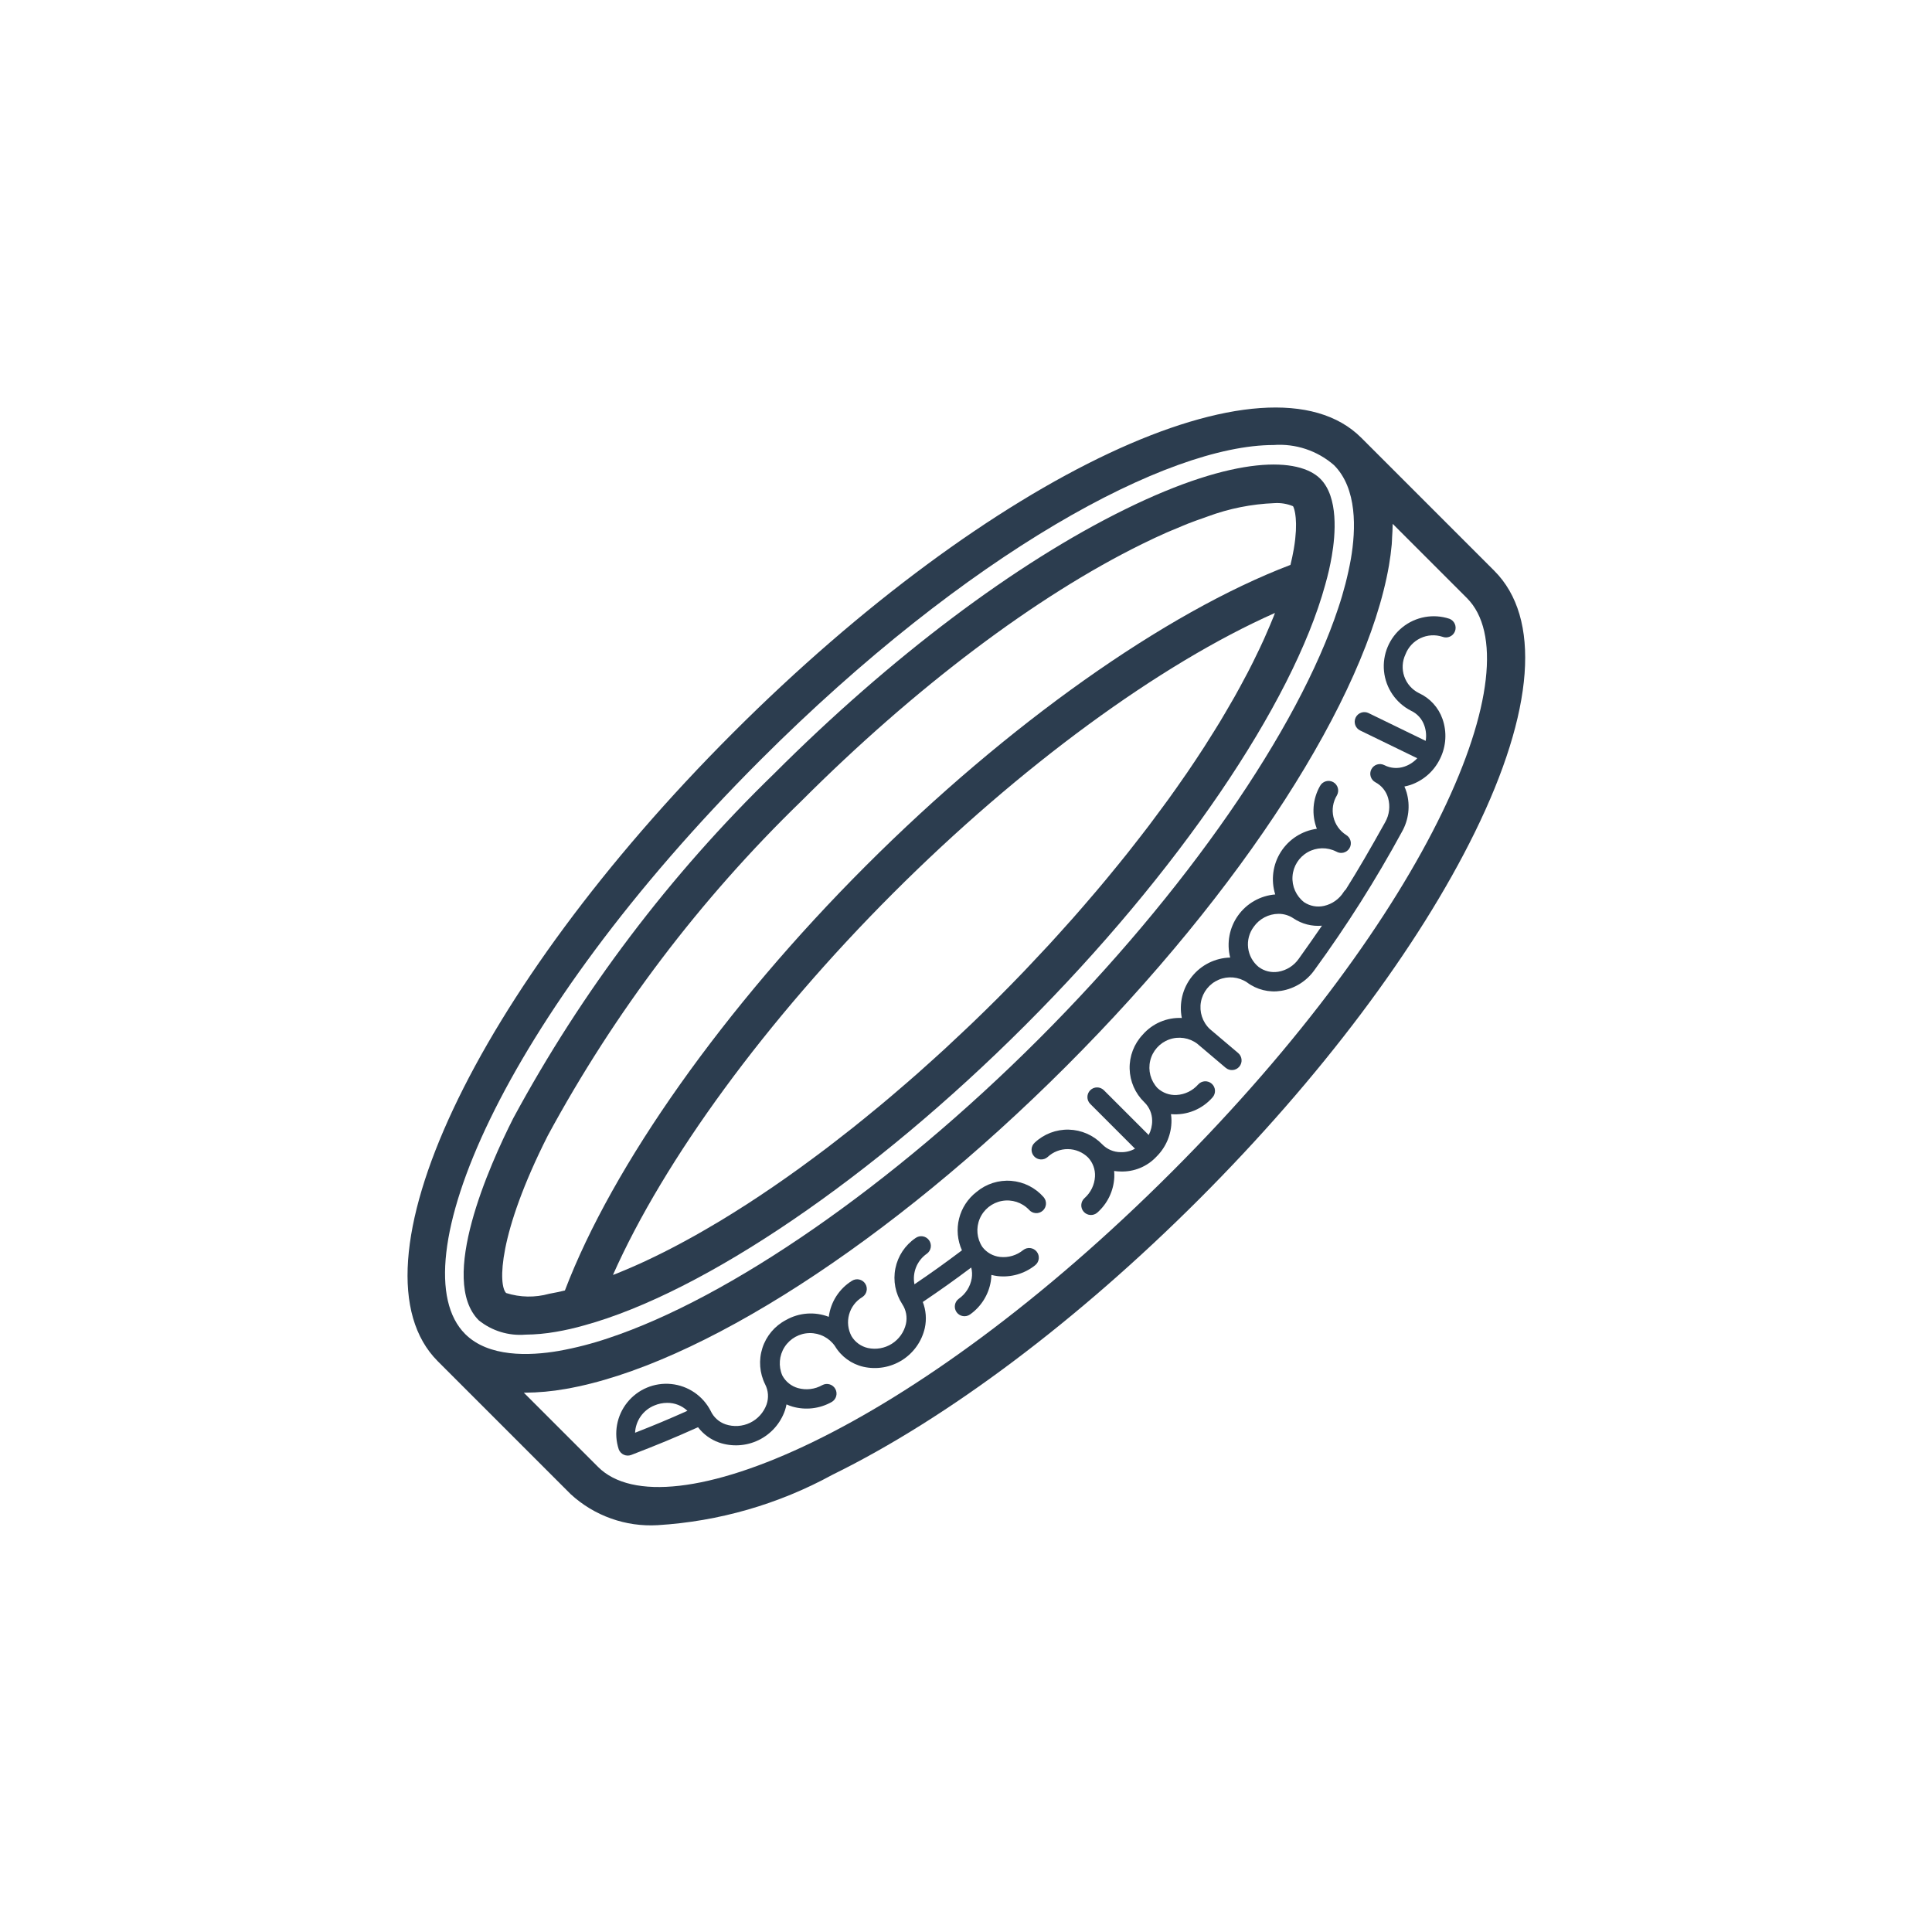 <?xml version="1.0" encoding="UTF-8"?>
<svg width="1200pt" height="1200pt" version="1.1" viewBox="0 0 1200 1200" xmlns="http://www.w3.org/2000/svg">
 <path d="m326.29 828.97c6.332-0.055 12.656-0.633 18.895-1.73 6.016-1.02 11.969-2.375 17.828-4.066 74.32-20.402 179.23-91.816 273.78-186.38 94.559-94.555 165.97-199.46 186.32-273.57l0.027-0.098 0.031-0.109 0.004-0.039c1.684-5.848 3.039-11.789 4.062-17.789v-0.035c2.227-12.945 4.246-36.359-7.152-47.762-13.195-13.207-51.984-15.156-121.2 18.926-68.258 33.523-145.75 91.895-218.21 164.36h-0.004c-64.543 62.652-119.14 134.8-161.9 213.93-14.824 29.332-46.582 100.28-21.383 125.48 8.145 6.547 18.488 9.727 28.902 8.887zm277.11-193.06c-1.816 1.742-3.644 3.434-5.465 5.156-3.703 3.508-7.41 7.004-11.129 10.43-2.152 1.98-4.309 3.918-6.465 5.871-3.422 3.102-6.844 6.188-10.273 9.219-2.258 1.992-4.516 3.953-6.773 5.91-3.356 2.914-6.711 5.793-10.07 8.641-2.258 1.91-4.516 3.805-6.773 5.68-3.406 2.832-6.812 5.625-10.215 8.371-2.18 1.762-4.356 3.523-6.531 5.254-3.562 2.832-7.121 5.598-10.672 8.34-1.98 1.527-3.961 3.074-5.934 4.57-4.008 3.043-8 5.992-11.984 8.906-1.492 1.094-2.992 2.223-4.481 3.297-11.141 8.047-22.141 15.574-33 22.586-0.715 0.461-1.414 0.883-2.129 1.34-4.629 2.961-9.23 5.84-13.785 8.594-1.336 0.809-2.648 1.562-3.977 2.352-3.926 2.332-7.828 4.609-11.688 6.781-1.488 0.836-2.961 1.637-4.438 2.449-3.66 2.012-7.289 3.953-10.887 5.816-1.516 0.785-3.019 1.547-4.523 2.305-3.519 1.77-7.004 3.461-10.445 5.074-1.469 0.688-2.941 1.379-4.394 2.039-3.441 1.559-6.824 3.012-10.176 4.402-1.367 0.566-2.754 1.164-4.106 1.707-0.805 0.32-1.57 0.578-2.371 0.887 31.758-71.555 95.156-158.25 174.03-237.13 78.887-78.883 165.59-142.29 237.15-174.04-0.273 0.699-0.496 1.375-0.777 2.078-0.719 1.805-1.508 3.648-2.273 5.481-1.188 2.832-2.406 5.676-3.711 8.57-0.879 1.945-1.801 3.914-2.731 5.887-1.359 2.879-2.773 5.785-4.238 8.723-1.012 2.023-2.043 4.051-3.106 6.098-1.551 2.984-3.172 5.996-4.828 9.027-1.117 2.043-2.227 4.082-3.391 6.144-1.797 3.184-3.684 6.402-5.59 9.633-1.156 1.957-2.277 3.898-3.473 5.871-2.238 3.691-4.59 7.422-6.961 11.164-0.98 1.543-1.906 3.07-2.91 4.625-3.438 5.32-7.004 10.684-10.695 16.09-0.551 0.805-1.145 1.621-1.699 2.426-3.176 4.606-6.422 9.227-9.777 13.879-1.375 1.906-2.82 3.828-4.227 5.742-2.629 3.578-5.266 7.156-7.992 10.754-1.66 2.191-3.379 4.391-5.074 6.586-2.59 3.352-5.199 6.707-7.871 10.07-1.824 2.293-3.68 4.59-5.539 6.887-2.664 3.289-5.367 6.586-8.102 9.883-1.941 2.336-3.902 4.672-5.879 7.008-2.793 3.301-5.625 6.598-8.496 9.898-1.984 2.289-3.969 4.574-5.988 6.859-3.019 3.418-6.098 6.832-9.188 10.242-1.957 2.16-3.898 4.324-5.883 6.477-3.426 3.719-6.926 7.426-10.43 11.129-1.723 1.82-3.414 3.648-5.156 5.465-5.281 5.504-10.641 10.98-16.082 16.43-5.445 5.434-10.922 10.793-16.43 16.07zm-263.2 69.516c41.605-76.867 94.699-146.93 157.45-207.79 70.641-70.645 145.87-127.39 211.84-159.79 5.258-2.59 10.273-4.938 15.039-7.039 2.281-1.012 4.336-1.809 6.508-2.715 2.359-0.984 4.828-2.07 7.062-2.941 3.484-1.359 6.719-2.5 9.898-3.598 0.711-0.246 1.512-0.566 2.207-0.801v0.004c13.234-4.898 27.156-7.684 41.258-8.246 3.977-0.277 7.965 0.371 11.648 1.895 0.07 0.117 0.133 0.234 0.191 0.355 0.062 0.125 0.125 0.25 0.191 0.418 0.078 0.199 0.164 0.473 0.25 0.727 0.078 0.238 0.156 0.469 0.234 0.762 0.086 0.312 0.164 0.707 0.242 1.078 0.074 0.352 0.152 0.684 0.223 1.09 0.078 0.453 0.137 1 0.203 1.52 0.055 0.445 0.117 0.859 0.16 1.355 0.055 0.625 0.082 1.359 0.113 2.066 0.023 0.516 0.059 0.992 0.07 1.555 0.016 0.844-0.02 1.809-0.043 2.758-0.016 0.555-0.008 1.059-0.039 1.652-0.059 1.168-0.184 2.477-0.309 3.785-0.047 0.492-0.066 0.922-0.125 1.438-0.215 1.891-0.496 3.914-0.871 6.094-0.609 3.5-1.309 6.703-2.059 9.809-77.789 29.617-175.79 98.945-263.75 186.91-87.961 87.965-157.29 185.97-186.91 263.76-3.074 0.742-6.269 1.441-9.773 2.055-8.766 2.453-18.062 2.289-26.734-0.473-4.902-4.898-5.195-36.293 25.832-97.691z" fill="#2c3d4f"/>
 <path d="m845.54 271.93c-58.039-58.055-229.5 22.465-390.32 183.28-160.82 160.82-241.33 332.27-183.28 390.32l82.562 82.562c14.656 13.457 34.141 20.391 54 19.219 38.023-2.32 75.066-13.004 108.49-31.281 71.703-35.199 152.61-96.008 227.83-171.22 75.215-75.219 136.02-156.13 171.22-227.83 37.055-75.504 41.344-133.21 12.062-162.49zm-373.36 200.25c129.2-129.19 253.11-195.77 318.86-195.77h-0.004c13.676-1.008 27.184 3.488 37.523 12.488 14.461 14.465 13.688 39.691 10.496 58.281-1.867 10.359-4.496 20.566-7.863 30.539-24.898 75.188-94.555 176.2-185.91 267.57-91.367 91.355-192.38 161.01-267.55 185.91-9.969 3.367-20.176 5.996-30.531 7.863-18.59 3.211-43.832 3.977-58.301-10.496-41.793-41.797 21.875-194.97 183.28-356.38zm255.66 255.66c-161.41 161.4-314.57 225.1-356.38 183.29l-46.102-46.102 0.332-0.016 0.215 0.016h-0.004c8.508-0.055 17-0.832 25.379-2.32 82.477-14.312 201.63-91.117 310.97-200.45 109.34-109.34 186.14-228.49 200.45-310.99 0.773-4.496 1.348-8.848 1.727-13.062 0.141-1.523 0.133-2.941 0.223-4.43 0.16-2.652 0.344-5.32 0.344-7.856 0-0.18 0.023-0.375 0.023-0.555l46.102 46.098c41.797 41.797-21.875 194.97-183.28 356.38z" fill="#2c3d4f"/>
 <path d="m606.54 740.33c-5.375 4.141-9.191 9.977-10.836 16.562-1.645 6.582-1.02 13.527 1.777 19.711-11.086 8.324-18.383 13.551-29.504 21.098v0.004c-0.695-3.566-0.344-7.258 1.016-10.625 1.363-3.367 3.672-6.269 6.648-8.348 1.305-0.922 2.188-2.328 2.453-3.898 0.266-1.574-0.105-3.188-1.035-4.488-0.926-1.301-2.332-2.176-3.906-2.438-1.574-0.258-3.188 0.117-4.484 1.051-6.481 4.398-10.977 11.164-12.523 18.844-1.547 7.68-0.016 15.66 4.258 22.223l0.004 0.012c2.402 3.625 3.223 8.07 2.273 12.312-1.191 5.09-4.336 9.508-8.754 12.297-4.422 2.793-9.762 3.734-14.871 2.625-4.231-0.953-7.891-3.59-10.137-7.301-2.231-4.133-2.785-8.969-1.539-13.5s4.188-8.406 8.219-10.82c2.793-1.773 3.625-5.473 1.855-8.27-1.77-2.793-5.465-3.633-8.266-1.867-7.934 4.914-13.23 13.141-14.418 22.398-8.715-3.363-18.48-2.633-26.602 1.988-6.961 3.644-12.211 9.879-14.621 17.355-2.414 7.477-1.797 15.602 1.719 22.629 1.973 3.848 2.289 8.332 0.879 12.422-1.789 4.988-5.457 9.078-10.227 11.395-4.769 2.312-10.254 2.664-15.281 0.98-4.082-1.406-7.41-4.414-9.223-8.332l-0.012-0.027v-0.004c-4.812-9.348-14.027-15.621-24.488-16.676-10.461-1.051-20.742 3.262-27.32 11.461-6.582 8.199-8.562 19.172-5.266 29.156 0.57 1.484 1.711 2.68 3.168 3.324 1.453 0.645 3.106 0.684 4.59 0.109 16.887-6.523 26.297-10.414 41.473-17.215 3.316 4.363 7.836 7.66 13 9.488 8.074 2.785 16.922 2.258 24.605-1.473 7.684-3.731 13.574-10.359 16.375-18.426 0.406-1.234 0.73-2.488 0.973-3.762 1.188 0.527 2.41 0.984 3.656 1.359 8.184 2.359 16.973 1.332 24.395-2.848 2.859-1.633 3.871-5.262 2.266-8.137s-5.227-3.918-8.113-2.34c-4.594 2.594-10.031 3.246-15.105 1.82-4.168-1.18-7.668-4.008-9.703-7.828-2.516-5.762-1.984-12.395 1.414-17.684 3.398-5.289 9.211-8.531 15.496-8.641 6.285-0.109 12.207 2.926 15.789 8.09 3.891 6.508 10.266 11.145 17.656 12.844 8.258 1.863 16.918 0.371 24.078-4.152 7.156-4.527 12.223-11.711 14.082-19.969 1.168-5.387 0.73-10.996-1.262-16.137 11.578-7.84 19.207-13.262 30.09-21.41 0.555 2.184 0.66 4.453 0.309 6.68-0.855 5.133-3.738 9.707-8.004 12.695-2.695 1.926-3.324 5.676-1.398 8.375 1.926 2.699 5.676 3.324 8.371 1.398 6.894-4.875 11.539-12.32 12.891-20.652 0.199-1.293 0.312-2.598 0.34-3.902 1.266 0.328 2.551 0.578 3.844 0.738 8.379 0.957 16.793-1.477 23.367-6.758 2.59-2.07 3.012-5.848 0.938-8.438-2.07-2.59-5.848-3.008-8.438-0.938-4.031 3.281-9.211 4.801-14.379 4.227-4.324-0.484-8.266-2.715-10.914-6.172-3.469-5.207-4.086-11.812-1.641-17.574 2.445-5.762 7.625-9.906 13.781-11.027 6.156-1.125 12.465 0.926 16.785 5.453 2.144 2.527 5.93 2.84 8.457 0.695 2.527-2.141 2.84-5.926 0.695-8.453-5.133-5.906-12.383-9.559-20.184-10.176-7.801-0.617-15.531 1.855-21.531 6.883zm-212.08 149.57c0.168-3.68 1.391-7.234 3.519-10.242 2.133-3.004 5.082-5.332 8.5-6.707 2.5-1.055 5.184-1.605 7.898-1.613 4.68-0.055 9.199 1.723 12.594 4.945-12.02 5.367-20.262 8.816-32.512 13.617z" fill="#2c3d4f"/>
 <path d="m900.26 384.33c-9.984-3.297-20.961-1.316-29.16 5.262-8.203 6.578-12.516 16.863-11.461 27.328 1.055 10.461 7.336 19.676 16.688 24.484l0.023 0.012v0.004c3.918 1.809 6.926 5.141 8.328 9.223 1.082 3.051 1.371 6.332 0.84 9.527l-35.449-17.242v-0.004c-1.434-0.703-3.086-0.809-4.594-0.289-1.512 0.52-2.75 1.617-3.449 3.051-0.699 1.434-0.797 3.09-0.27 4.598 0.523 1.504 1.625 2.742 3.062 3.434l35.449 17.242v0.004c-2.176 2.371-4.914 4.156-7.965 5.184-4.086 1.402-8.57 1.086-12.418-0.879-2.941-1.535-6.566-0.395-8.098 2.543-1.535 2.938-0.398 6.562 2.543 8.098 3.82 2.031 6.652 5.539 7.832 9.703 1.445 5.074 0.789 10.52-1.824 15.105-9.457 16.957-16.797 29.613-24.48 41.832h0.004c-0.48 0.398-0.895 0.871-1.227 1.398-2.758 4.441-7.184 7.59-12.285 8.734-4.242 0.945-8.688 0.125-12.312-2.273-4.965-3.832-7.68-9.895-7.231-16.152 0.449-6.258 4-11.871 9.465-14.957 5.461-3.082 12.105-3.223 17.695-0.375 2.848 1.695 6.527 0.762 8.227-2.086 1.695-2.848 0.762-6.531-2.086-8.227-3.984-2.539-6.812-6.535-7.883-11.133-1.07-4.598-0.297-9.434 2.156-13.465 0.793-1.391 1-3.043 0.57-4.586-0.43-1.539-1.457-2.848-2.856-3.629-1.398-0.777-3.051-0.969-4.59-0.523-1.535 0.441-2.832 1.484-3.602 2.891-4.629 8.117-5.359 17.887-1.984 26.602-9.219 1.27-17.41 6.535-22.391 14.398-4.981 7.859-6.246 17.516-3.457 26.395-9.254 0.746-17.707 5.535-23.102 13.094s-7.18 17.109-4.875 26.105c-9.27 0.227-17.961 4.535-23.754 11.773-5.793 7.234-8.098 16.66-6.293 25.754-9.289-0.438-18.266 3.41-24.352 10.438-5.352 5.707-8.242 13.293-8.055 21.117 0.188 7.82 3.438 15.258 9.055 20.707 3.148 3.012 4.934 7.184 4.934 11.543 0.027 3.094-0.715 6.148-2.16 8.887l-27.855-27.848c-2.352-2.305-6.117-2.285-8.441 0.039-2.328 2.328-2.348 6.094-0.043 8.441l27.848 27.855c-2.707 1.523-5.781 2.269-8.887 2.164-4.359-0.004-8.527-1.785-11.543-4.934-5.449-5.617-12.883-8.867-20.707-9.055-7.82-0.191-15.406 2.699-21.117 8.047-2.469 2.211-2.68 6.004-0.469 8.473 2.211 2.469 6.004 2.68 8.473 0.469 3.414-3.199 7.934-4.953 12.613-4.894 4.68 0.059 9.152 1.926 12.488 5.211 2.977 3.184 4.527 7.441 4.293 11.793-0.281 5.176-2.629 10.02-6.516 13.449-2.469 2.211-2.68 6.004-0.469 8.473 2.211 2.469 6.004 2.68 8.473 0.469 6.297-5.594 10.078-13.48 10.5-21.891 0.055-1.309 0.023-2.617-0.094-3.922 1.297 0.191 2.602 0.297 3.91 0.312 8.469 0.324 16.66-3.062 22.43-9.277 5.977-5.926 9.32-14.012 9.273-22.43-0.016-1.309-0.121-2.613-0.309-3.906 9.773 0.859 19.367-3.008 25.809-10.406 2.211-2.469 2.004-6.262-0.469-8.473-2.469-2.211-6.262-2-8.473 0.469-3.426 3.883-8.27 6.231-13.445 6.516-4.352 0.219-8.605-1.332-11.797-4.297-4.281-4.555-5.981-10.961-4.519-17.043 1.457-6.078 5.879-11.016 11.762-13.137 5.883-2.117 12.438-1.133 17.438 2.621l0.023 0.02 17.645 14.941v-0.004c2.527 2.141 6.316 1.828 8.461-0.703 2.141-2.531 1.824-6.32-0.703-8.461l-17.668-14.961c-4.527-4.32-6.578-10.629-5.457-16.785 1.125-6.156 5.266-11.336 11.027-13.781 5.762-2.449 12.363-1.832 17.574 1.637l0.004 0.012h0.004c6.066 4.562 13.73 6.453 21.227 5.242 8.336-1.352 15.781-5.996 20.66-12.891 20.012-27.422 38.184-56.141 54.391-85.969 4.184-7.418 5.211-16.207 2.852-24.391-0.375-1.25-0.832-2.469-1.363-3.656 1.277-0.246 2.531-0.57 3.762-0.973 8.074-2.754 14.703-8.633 18.398-16.32l0.023-0.047h0.004c3.773-7.676 4.305-16.543 1.473-24.613-2.496-7.137-7.793-12.941-14.668-16.078l-0.012-0.008h-0.004c-4.246-2.121-7.496-5.816-9.055-10.305-1.555-4.484-1.297-9.398 0.723-13.695 1.688-4.434 5.019-8.043 9.301-10.086 4.281-2.039 9.184-2.352 13.688-0.871 1.484 0.578 3.141 0.543 4.598-0.102 1.457-0.641 2.602-1.84 3.176-3.324 0.574-1.488 0.535-3.141-0.113-4.598-0.648-1.457-1.848-2.598-3.336-3.168zm-93.609 211.23c-2.988 4.262-7.562 7.144-12.695 8.004-4.297 0.711-8.695-0.359-12.184-2.961-3.629-2.965-5.969-7.215-6.535-11.867s0.684-9.344 3.492-13.094c3.527-4.996 9.238-7.992 15.355-8.047 3.293-0.023 6.519 0.945 9.262 2.773l0.027 0.02h0.004c5.211 3.508 11.465 5.121 17.723 4.574-4.305 6.289-9.035 13.012-14.449 20.598z" fill="#2c3d4f"/>
</svg>
